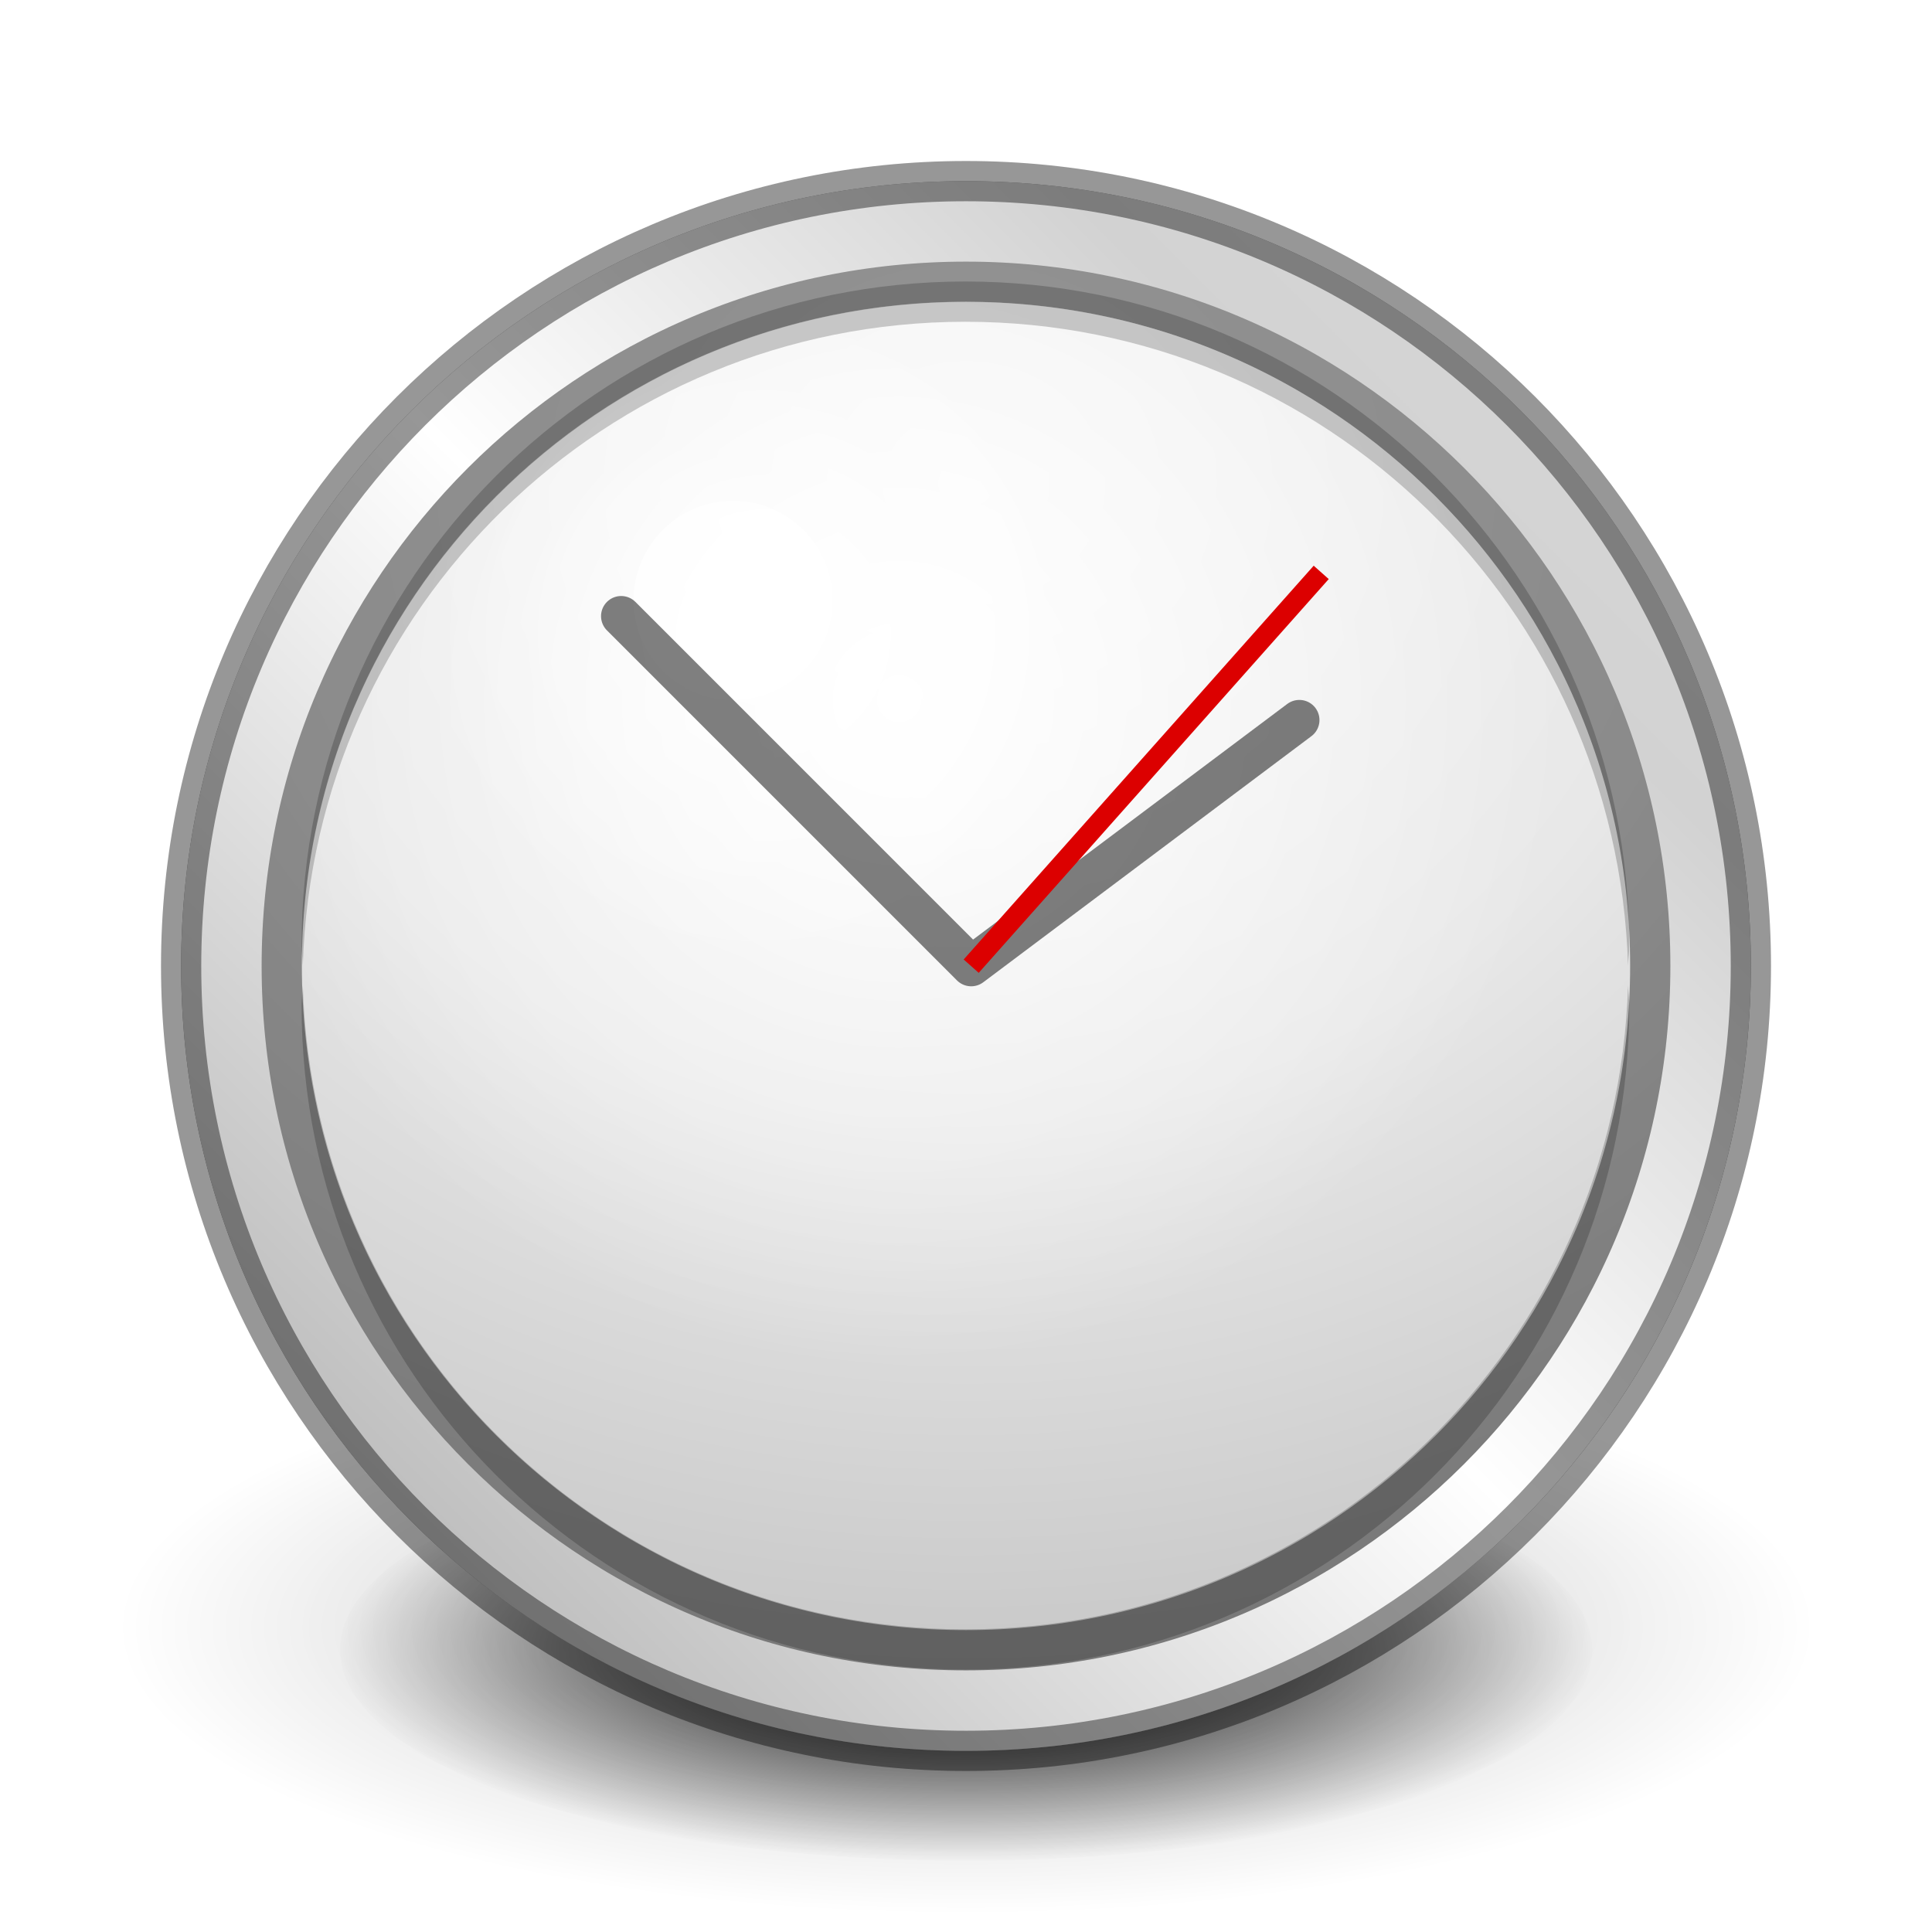 <?xml version="1.0" encoding="UTF-8" standalone="no"?>
<!-- Created with Inkscape (http://www.inkscape.org/) -->
<svg id="svg3759" xmlns:rdf="http://www.w3.org/1999/02/22-rdf-syntax-ns#" xmlns="http://www.w3.org/2000/svg" height="48" width="48" version="1.1" xmlns:cc="http://creativecommons.org/ns#" xmlns:xlink="http://www.w3.org/1999/xlink" xmlns:dc="http://purl.org/dc/elements/1.1/">
 <defs id="defs3761">
  <radialGradient id="radialGradient3755" gradientUnits="userSpaceOnUse" cy="38.909" cx="24.85" gradientTransform="matrix(1 0 0 .37 0 24.512)" r="20.203">
   <stop id="stop26115-7-7-9" offset="0"/>
   <stop id="stop26117-3-7-8" style="stop-opacity:0" offset="1"/>
  </radialGradient>
  <radialGradient id="radialGradient4274" gradientUnits="userSpaceOnUse" cx="24.85" cy="38.909" r="20.203" gradientTransform="matrix(1.008 0 0 .373 -.211 24.39)">
   <stop id="stop26123-4-7-8" offset="0"/>
   <stop id="stop26125-3-9-9" style="stop-opacity:0" offset="1"/>
  </radialGradient>
  <linearGradient id="linearGradient3901">
   <stop id="stop3903" style="stop-color:#f5f5f5" offset="0"/>
   <stop id="stop3791" style="stop-color:#e8e8e8" offset=".5"/>
   <stop id="stop3905" style="stop-color:#c3c3c3" offset="1"/>
  </linearGradient>
  <radialGradient id="radialGradient3789" xlink:href="#linearGradient3901" gradientUnits="userSpaceOnUse" cy="18.472" cx="24" gradientTransform="matrix(-1.846 -5.2072e-8 4.5635e-8 -1.618 68.308 41.888)" r="19.5"/>
  <clipPath id="clipPath3795" clipPathUnits="userSpaceOnUse">
   <path id="path3797" style="fill:url(#radialGradient3789)" d="m4.5 23.999c0 10.77 8.731 19.501 19.5 19.501 10.77 0 19.5-8.731 19.5-19.501 0-10.769-8.731-19.499-19.5-19.499s-19.5 8.73-19.5 19.499z"/>
  </clipPath>
  <linearGradient id="linearGradient3807" y2="8" gradientUnits="userSpaceOnUse" x2="40" y1="40" x1="8">
   <stop id="stop3803" style="stop-color:#b4b4b4" offset="0"/>
   <stop id="stop3811" style="stop-color:#fff" offset=".5"/>
   <stop id="stop3809" style="stop-color:#d2d2d2" offset=".841"/>
   <stop id="stop3805" style="stop-color:#d7d7d7" offset="1"/>
  </linearGradient>
  <radialGradient id="radialGradient4379" xlink:href="#linearGradient4271" gradientUnits="userSpaceOnUse" cy="20" cx="23" r="10"/>
  <linearGradient id="linearGradient4271">
   <stop id="stop4273" style="stop-color:#fff" offset="0"/>
   <stop id="stop4275" style="stop-color:#fff;stop-opacity:0" offset="1"/>
  </linearGradient>
  <radialGradient id="radialGradient4381" xlink:href="#linearGradient4271" gradientUnits="userSpaceOnUse" cy="18.611" cx="20.494" gradientTransform="matrix(0.5 6.2018e-8 -6.1534e-8 0.5 10.753 9.694)" r="10"/>
 </defs>
 <g id="layer1">
  <path id="path9641" style="filter:url(#filter5927);enable-background:new;fill:url(#radialGradient4274)" d="m45.053 38.909a20.203 7.475 0 1 1 -40.406 0 20.203 7.475 0 1 1 40.406 0z" transform="matrix(.77 0 0 .702 4.867 13.674)"/>
  <path id="path9643" style="opacity:.518;filter:url(#filter5788);enable-background:new;fill:url(#radialGradient3755)" d="m45.053 38.909a20.203 7.475 0 1 1 -40.406 0 20.203 7.475 0 1 1 40.406 0z" transform="matrix(1.041 0 0 .949 -1.863 3.514)"/>
  <path id="path6495" d="m4.5 23.999c0 10.77 8.731 19.501 19.5 19.501 10.77 0 19.5-8.731 19.5-19.501 0-10.769-8.731-19.499-19.5-19.499s-19.5 8.73-19.5 19.499z" style="fill:url(#radialGradient3789)"/>
  <path id="path3872" style="opacity:.4;fill:#fff" d="m24 5c-10.499 0-19 8.501-19 19 0 0.169 0.027 0.332 0.031 0.5 0.268-10.265 8.639-18.5 18.969-18.5 10.329 0 18.7 8.235 18.969 18.5 0.004-0.168 0.031-0.331 0.031-0.5 0-10.499-8.502-19-19-19z"/>
  <path id="path3813" d="m4.5 23.999c0 10.77 8.731 19.501 19.5 19.501 10.77 0 19.5-8.731 19.5-19.501 0-10.769-8.731-19.499-19.5-19.499s-19.5 8.73-19.5 19.499z" style="opacity:.4;stroke:#000;stroke-width:6;fill:none" clip-path="url(#clipPath3795)"/>
  <path id="path3023" style="stroke:url(#linearGradient3807);stroke-width:4;fill:none" clip-path="url(#clipPath3795)" d="m4.5 23.999c0 10.77 8.731 19.501 19.5 19.501 10.77 0 19.5-8.731 19.5-19.501 0-10.769-8.731-19.499-19.5-19.499s-19.5 8.73-19.5 19.499z"/>
  <path id="path3796" style="opacity:.41;stroke:#000;fill:none" d="m23.999 4.5c10.77 0 19.501 8.731 19.501 19.5s-8.731 19.5-19.501 19.5c-10.769 0-19.499-8.731-19.499-19.5s8.73-19.5 19.499-19.5z"/>
  <g id="g4395" transform="matrix(1.399 0 0 1.399 -9.589 -9.464)">
   <path id="path4269" style="fill:url(#radialGradient4379)" d="m34 24c0 5.523-4.477 10-10 10s-10-4.477-10-10 4.477-10 10-10 10 4.477 10 10z" transform="matrix(1.179 0 0 1.179 -4.295 -4.384)"/>
   <path id="path4279" style="opacity:.8;fill:url(#radialGradient4381)" d="m34 24c0 5.523-4.477 10-10 10s-10-4.477-10-10 4.477-10 10-10 10 4.477 10 10z" transform="matrix(1.179 0 0 1.179 -4.295 -4.384)"/>
   <path id="path4290" style="opacity:.8;fill:#fff" d="m22 18.5c0 0.828-0.672 1.5-1.5 1.5s-1.5-0.672-1.5-1.5 0.672-1.5 1.5-1.5c0.828 0 1.5 0.672 1.5 1.5z" transform="matrix(1.179 0 0 1.179 -4.295 -4.384)"/>
   <path id="path3848" style="opacity:.2" d="m24 36.415c-6.511 0-11.79-5.278-11.79-11.79 0-0.121 0.019-0.238 0.022-0.357 0.191 6.344 5.377 11.432 11.767 11.432 6.391 0 11.577-5.088 11.767-11.432 0.004 0.12 0.022 0.237 0.022 0.357 0 6.511-5.278 11.79-11.79 11.79z"/>
   <path id="path3853" d="m24 11.764c-6.511 0-11.79 5.278-11.79 11.79 0 0.121 0.019 0.238 0.022 0.357 0.191-6.344 5.377-11.432 11.767-11.432 6.391 0 11.577 5.088 11.767 11.432 0.004-0.12 0.022-0.237 0.022-0.357 0-6.511-5.278-11.79-11.79-11.79z" style="opacity:.2"/>
  </g>
 </g>
 <g id="layer2">
  <g id="g3815" transform="matrix(.816 0 0 .816 4.545 4.42)">
   <path id="path3953" d="m13.343 13.343 10.657 10.657 9.991-7.493" style="opacity:.5;stroke-linejoin:round;stroke-width:1.226;stroke:#000;stroke-linecap:round;enable-background:new;fill:none"/>
   <path id="path4005-8" d="m24 24 10.657-11.989" style="stroke-width:.613;stroke:#dc0000;enable-background:new;fill:none"/>
  </g>
 </g>
</svg>
